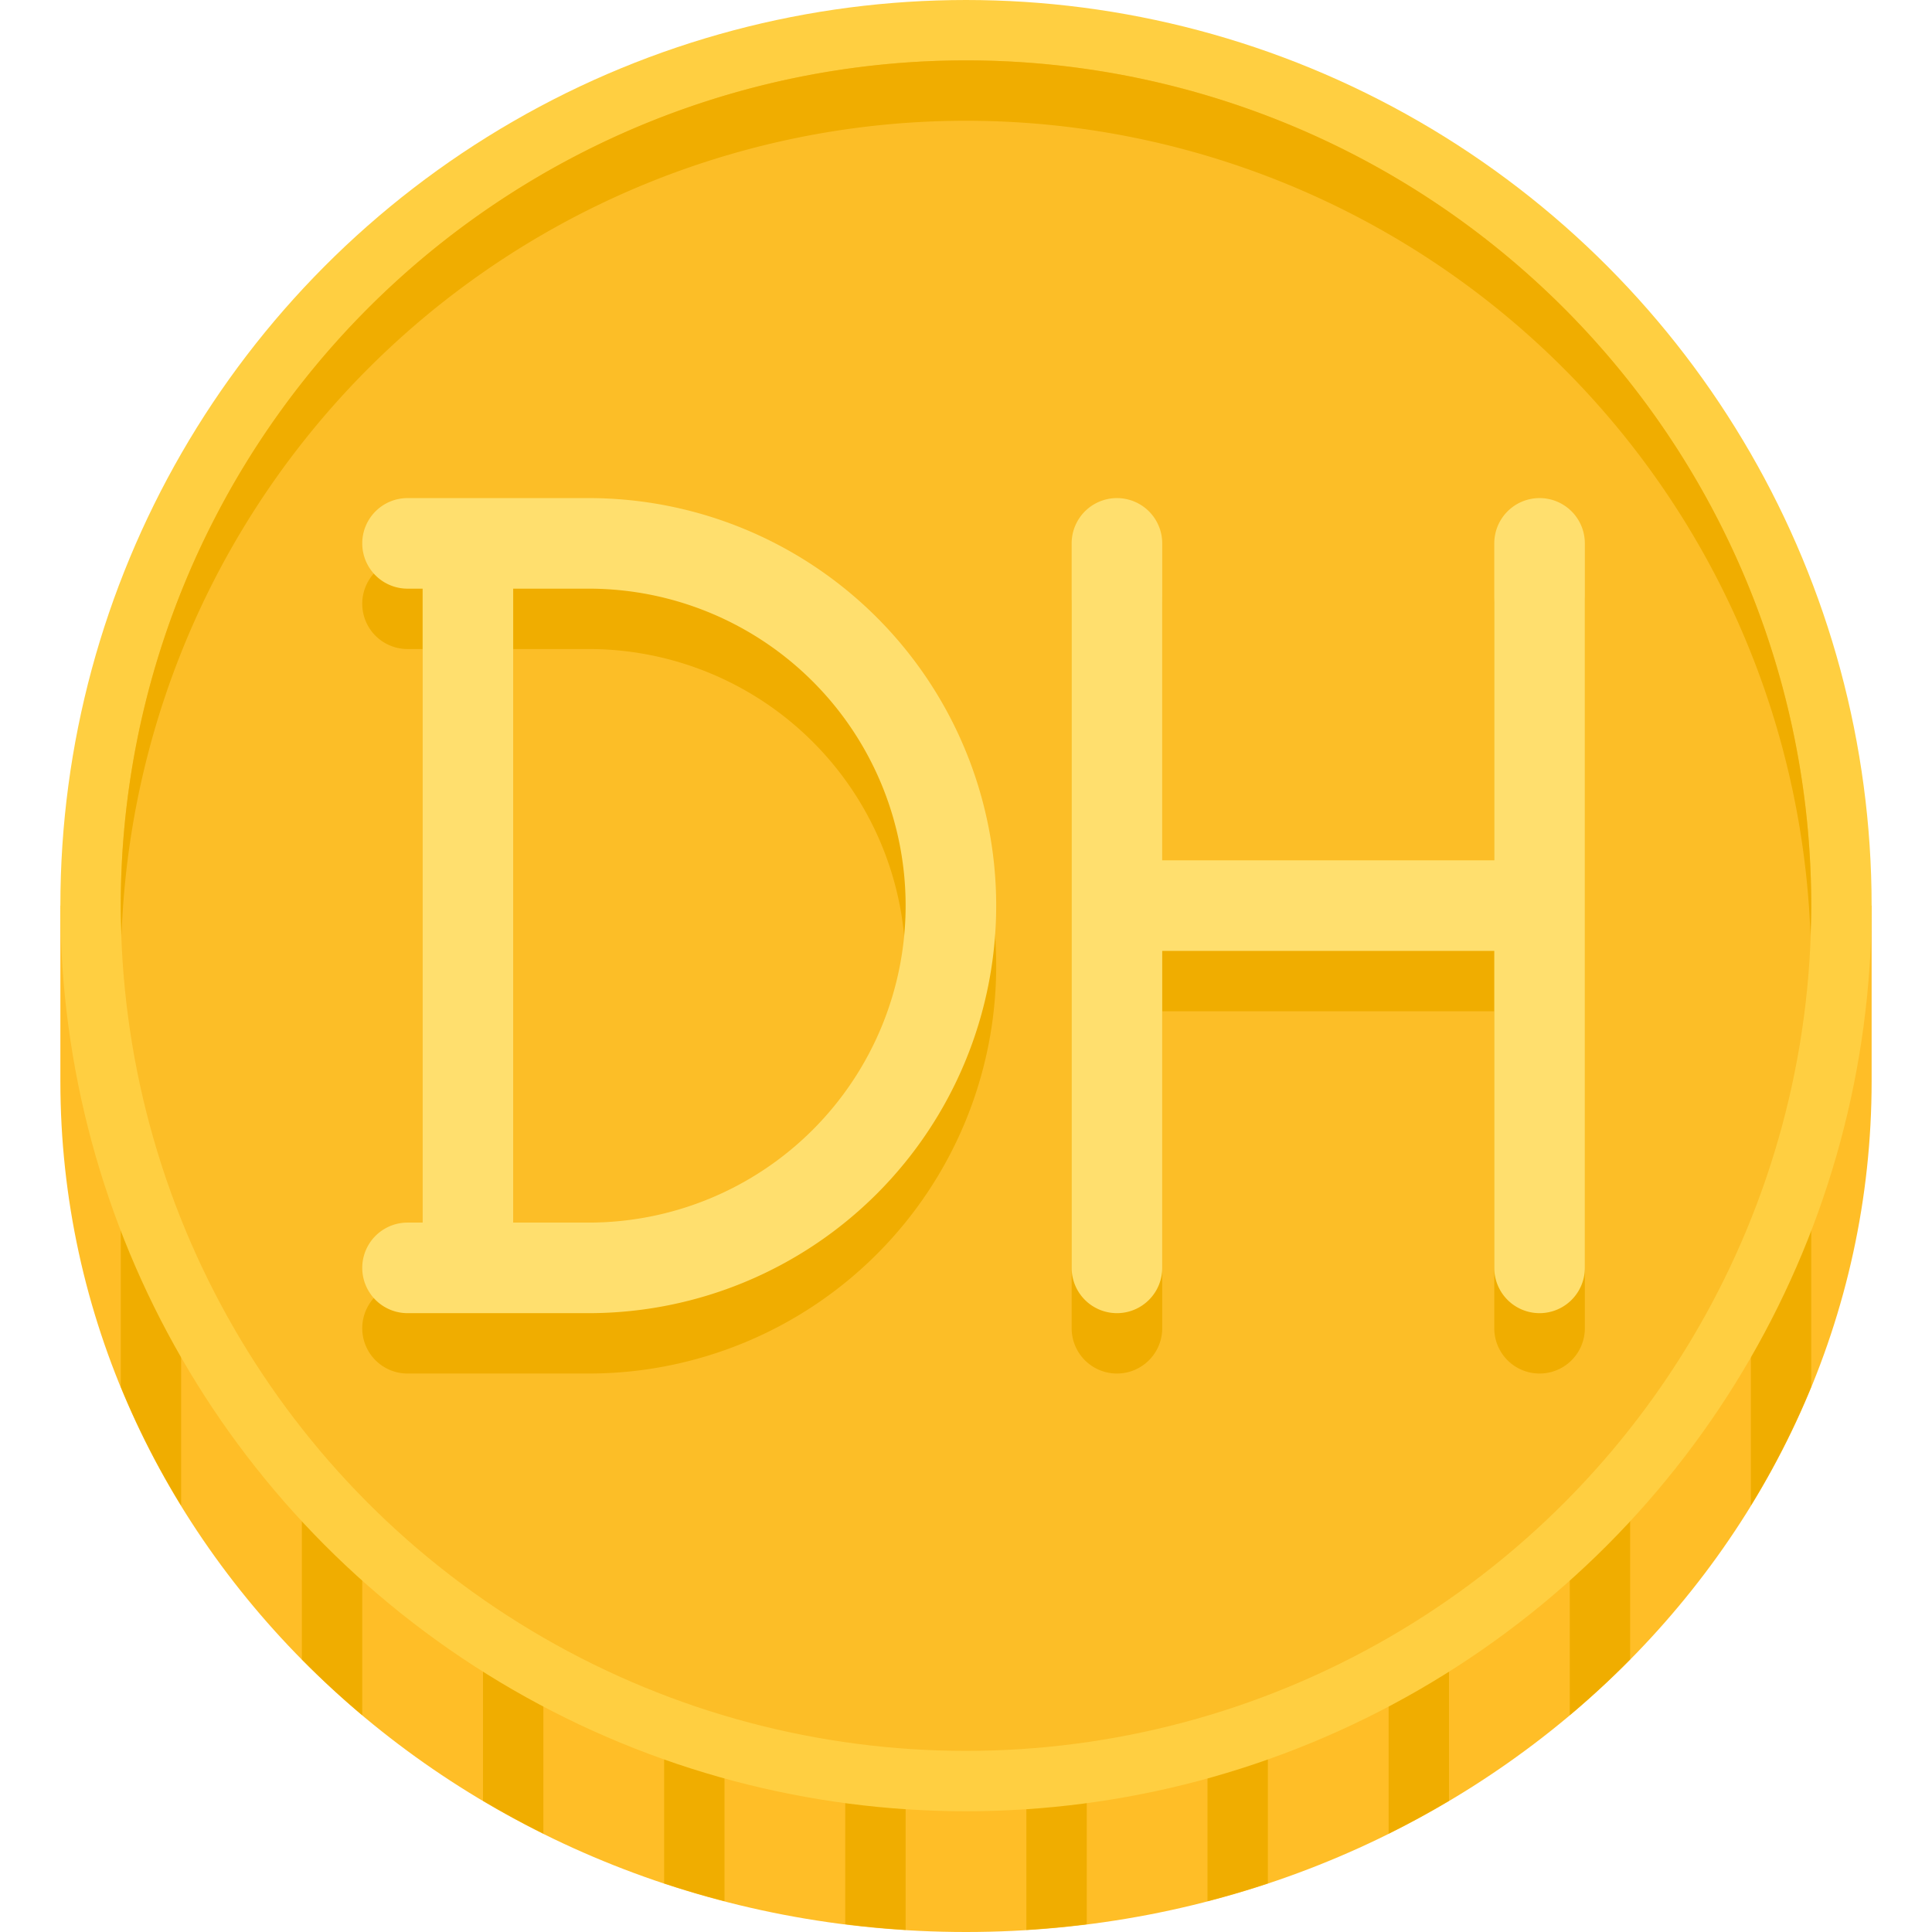 <svg height="512" viewBox="0 0 64 64" width="512" xmlns="http://www.w3.org/2000/svg"><path d="m2 35.818v-5.818h60v5.818c0 15.564-13.431 28.182-30 28.182s-30-12.617-30-28.182z" fill="#ffbe27"/><g fill="#f0ad00"><path d="m24 30h-2v32.39q.984.327 2 .589z"/><path d="m30 30h-2v33.743q.99.124 2 .188z"/><path d="m18 30h-2v29.653q.976.579 2 1.09z"/><path d="m12 30h-2v24.971q.954.967 2 1.848z"/><path d="m36 30h-2v33.931q1.01-.063 2-.188z"/><path d="m4 45.936a27.33 27.33 0 0 0 2 3.935v-19.871h-2z"/><path d="m60 30h-2v19.871a27.33 27.33 0 0 0 2-3.935z"/><path d="m54 30h-2v26.818q1.046-.879 2-1.848z"/><path d="m48 30h-2v30.743q1.025-.509 2-1.09z"/><path d="m42 30h-2v32.979q1.014-.263 2-.589z"/></g><circle cx="32" cy="30" fill="#ffcf41" r="30"/><circle cx="32" cy="30" fill="#fcbe27" r="28"/><g fill="#f0ad00"><path d="m32 4a27.995 27.995 0 0 1 27.975 27c.012-.333.025-.665.025-1a28 28 0 0 0 -56 0c0 .335.013.667.025 1a27.995 27.995 0 0 1 27.975-27z"/><path d="m51 18.5a1.5 1.5 0 0 0 -1.5 1.5v10.5h-11v-10.5a1.5 1.5 0 0 0 -3 0v24a1.5 1.5 0 0 0 3 0v-10.5h11v10.5a1.5 1.5 0 0 0 3 0v-24a1.5 1.5 0 0 0 -1.5-1.5z"/><path d="m19.5 45.5a13.5 13.5 0 0 0 0-27h-6a1.5 1.5 0 0 0 0 3h.5v21h-.5a1.5 1.5 0 0 0 0 3zm-2.5-24h2.5a10.5 10.5 0 0 1 0 21h-2.5z"/></g><g fill="#ffdf6e"><path d="m51 16.5a1.5 1.5 0 0 0 -1.5 1.5v10.5h-11v-10.5a1.5 1.5 0 0 0 -3 0v24a1.5 1.5 0 0 0 3 0v-10.5h11v10.5a1.5 1.5 0 0 0 3 0v-24a1.5 1.5 0 0 0 -1.5-1.5z"/><path d="m19.5 43.5a13.5 13.5 0 0 0 0-27h-6a1.5 1.5 0 0 0 0 3h.5v21h-.5a1.5 1.5 0 0 0 0 3zm-2.5-24h2.5a10.5 10.5 0 0 1 0 21h-2.5z"/></g></svg>